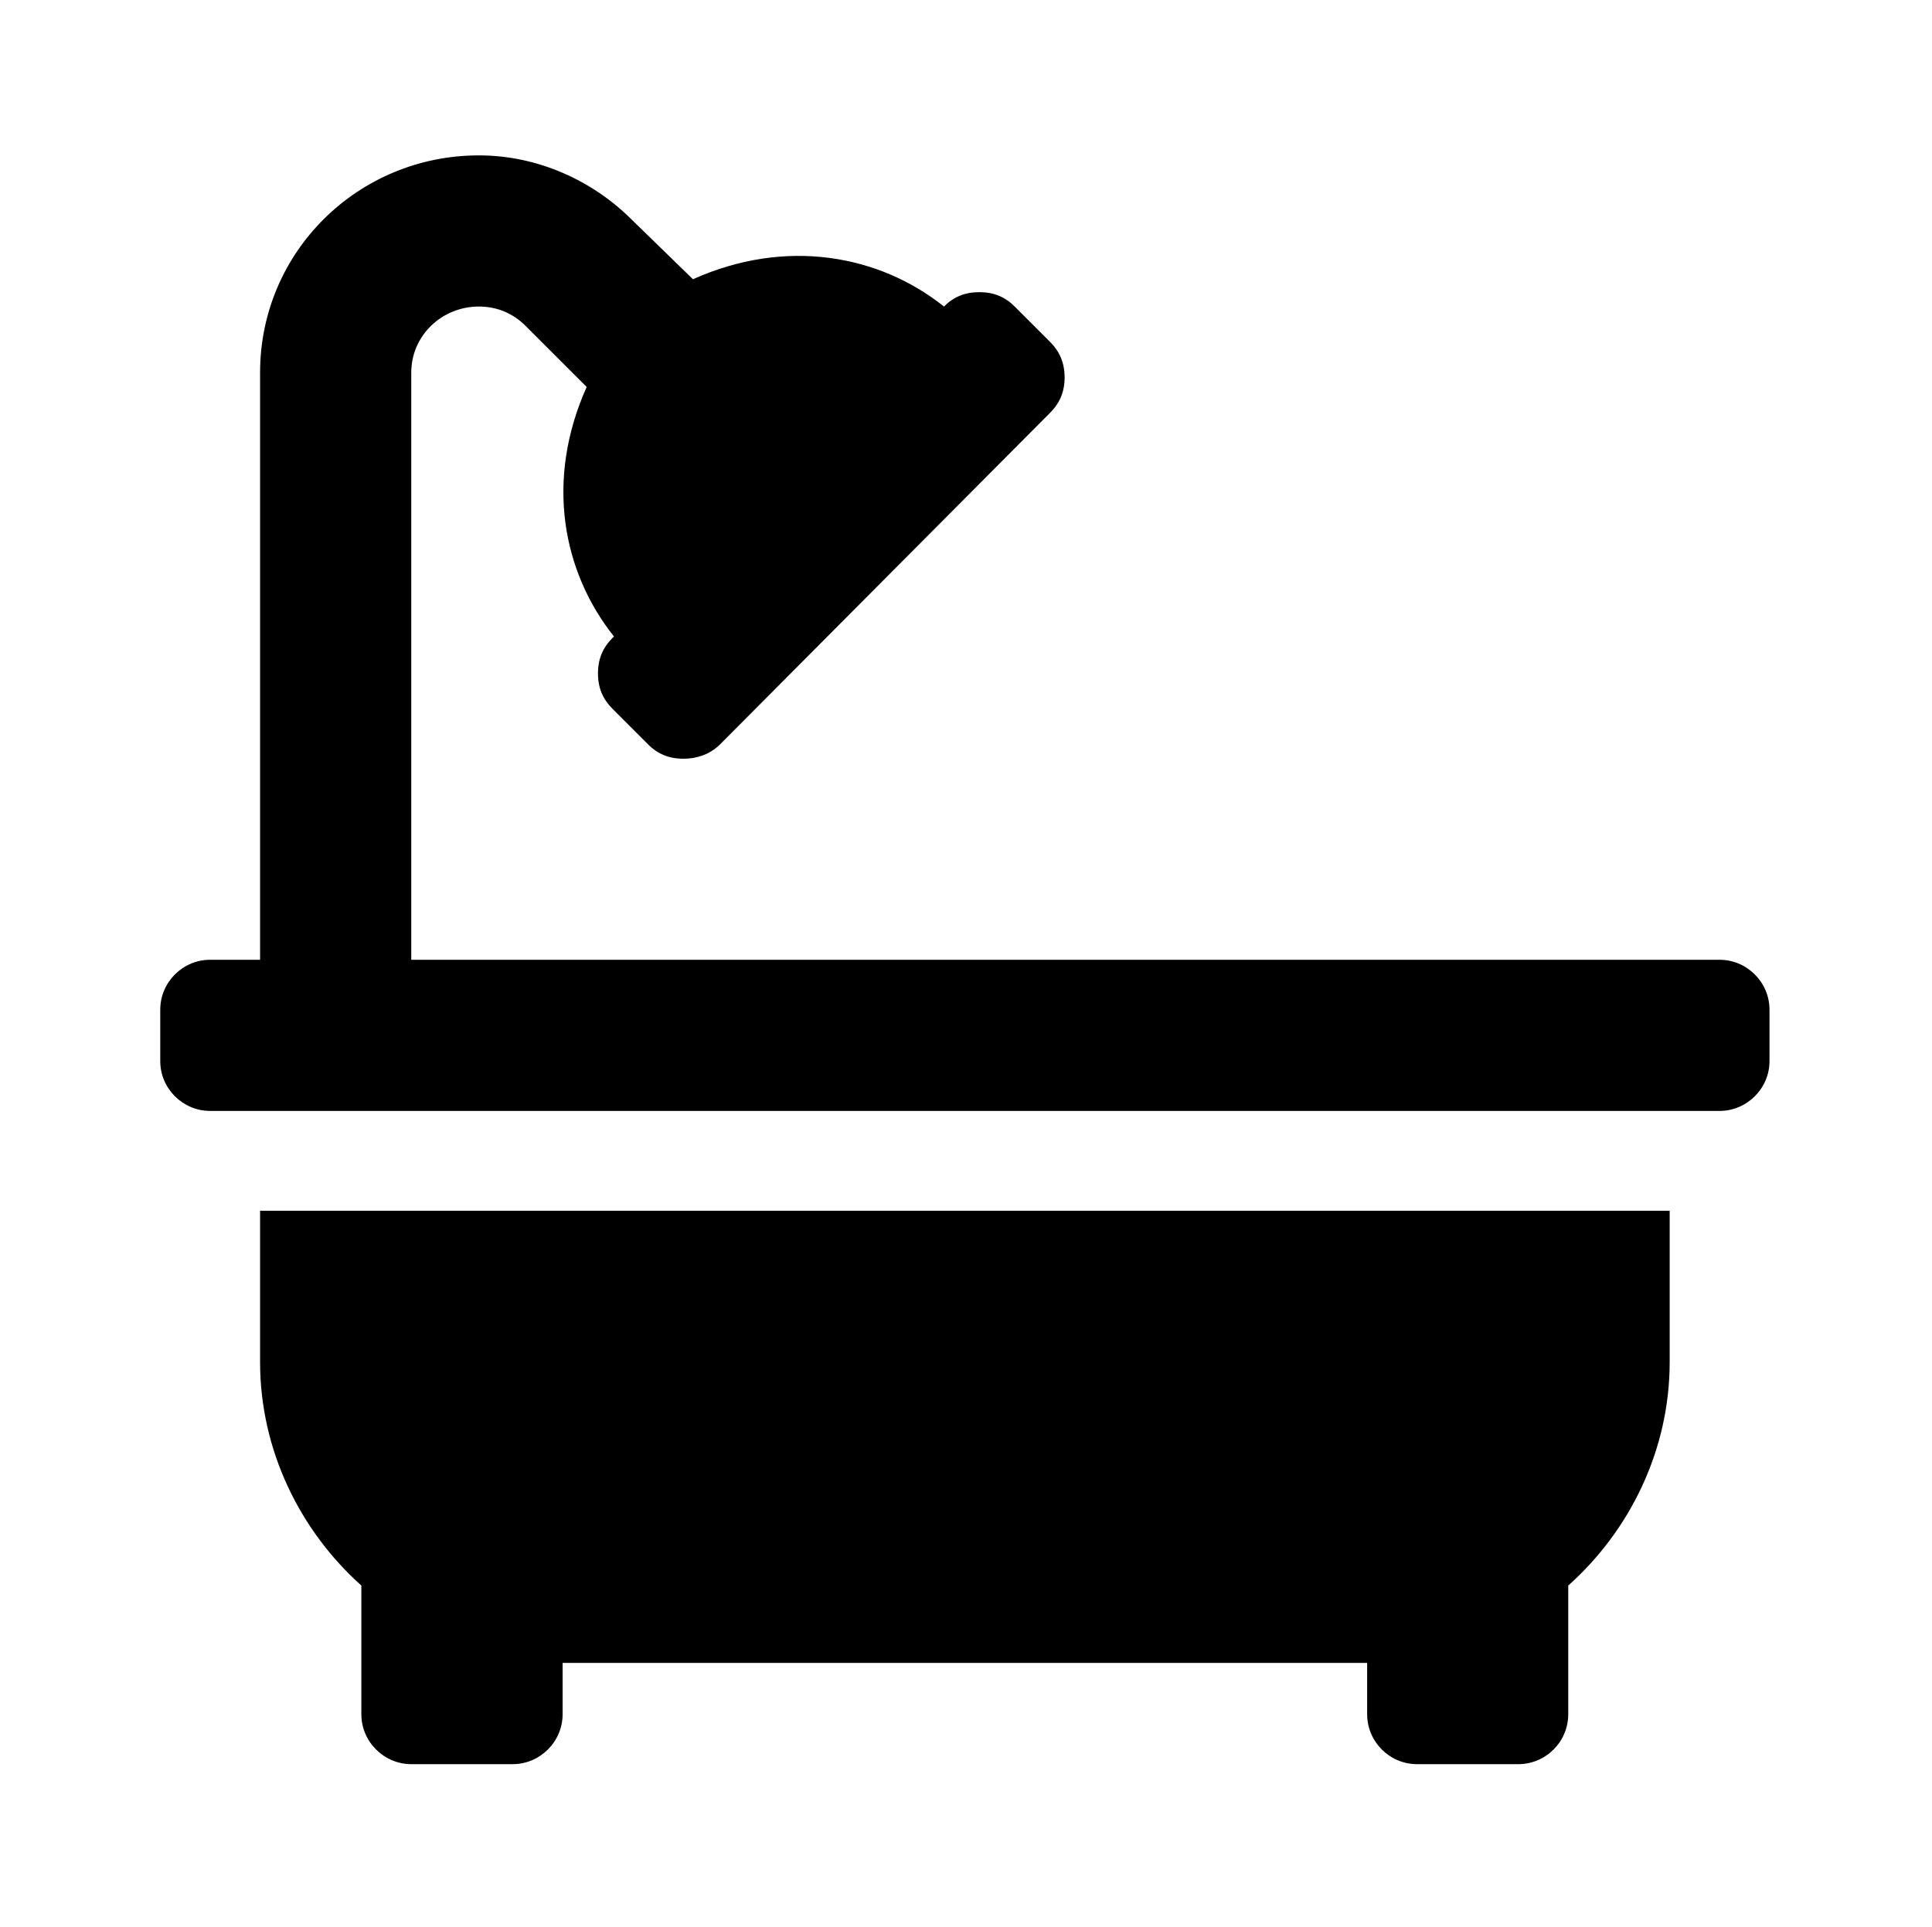 <?xml version='1.0' encoding='UTF-8'?>
<!-- This file was generated by dvisvgm 2.13.3 -->
<svg version='1.1' xmlns='http://www.w3.org/2000/svg' xmlns:xlink='http://www.w3.org/1999/xlink' viewBox='-193.083 -193.083 32.08 32'>
<title>\faBath</title>
<desc Packages=''/>
<defs>
<path id='g0-65' d='M.618-1.245C.618-.697 .867-.199 1.245 .139V.936C1.245 1.106 1.385 1.245 1.554 1.245H2.182C2.351 1.245 2.491 1.106 2.491 .936V.618H7.472V.936C7.472 1.106 7.611 1.245 7.781 1.245H8.408C8.578 1.245 8.717 1.106 8.717 .936V.139C9.096-.199 9.345-.697 9.345-1.245V-2.182H.618V-1.245ZM9.654-3.736H1.554V-7.372C1.554-7.601 1.743-7.781 1.973-7.781C2.082-7.781 2.182-7.741 2.262-7.661L2.64-7.283C2.381-6.705 2.491-6.137 2.809-5.738L2.8-5.729C2.74-5.669 2.71-5.599 2.71-5.509S2.74-5.35 2.8-5.29L3.019-5.071C3.078-5.011 3.148-4.981 3.238-4.981S3.407-5.011 3.467-5.071L5.509-7.123C5.569-7.183 5.599-7.253 5.599-7.342S5.569-7.502 5.509-7.562L5.29-7.781C5.23-7.841 5.161-7.87 5.071-7.87S4.912-7.841 4.852-7.781C4.453-8.1 3.875-8.209 3.298-7.95L2.919-8.319C2.68-8.558 2.341-8.717 1.973-8.717C1.225-8.717 .618-8.12 .618-7.372V-3.736H.309C.139-3.736 0-3.597 0-3.427V-3.108C0-2.939 .139-2.8 .309-2.8H9.654C9.823-2.8 9.963-2.939 9.963-3.108V-3.427C9.963-3.597 9.823-3.736 9.654-3.736Z'/>
</defs>
<g id='page1' transform='scale(2.682)'>
<use x='-71' y='-62.313' xlink:href='#g0-65'/>
</g>
</svg>
